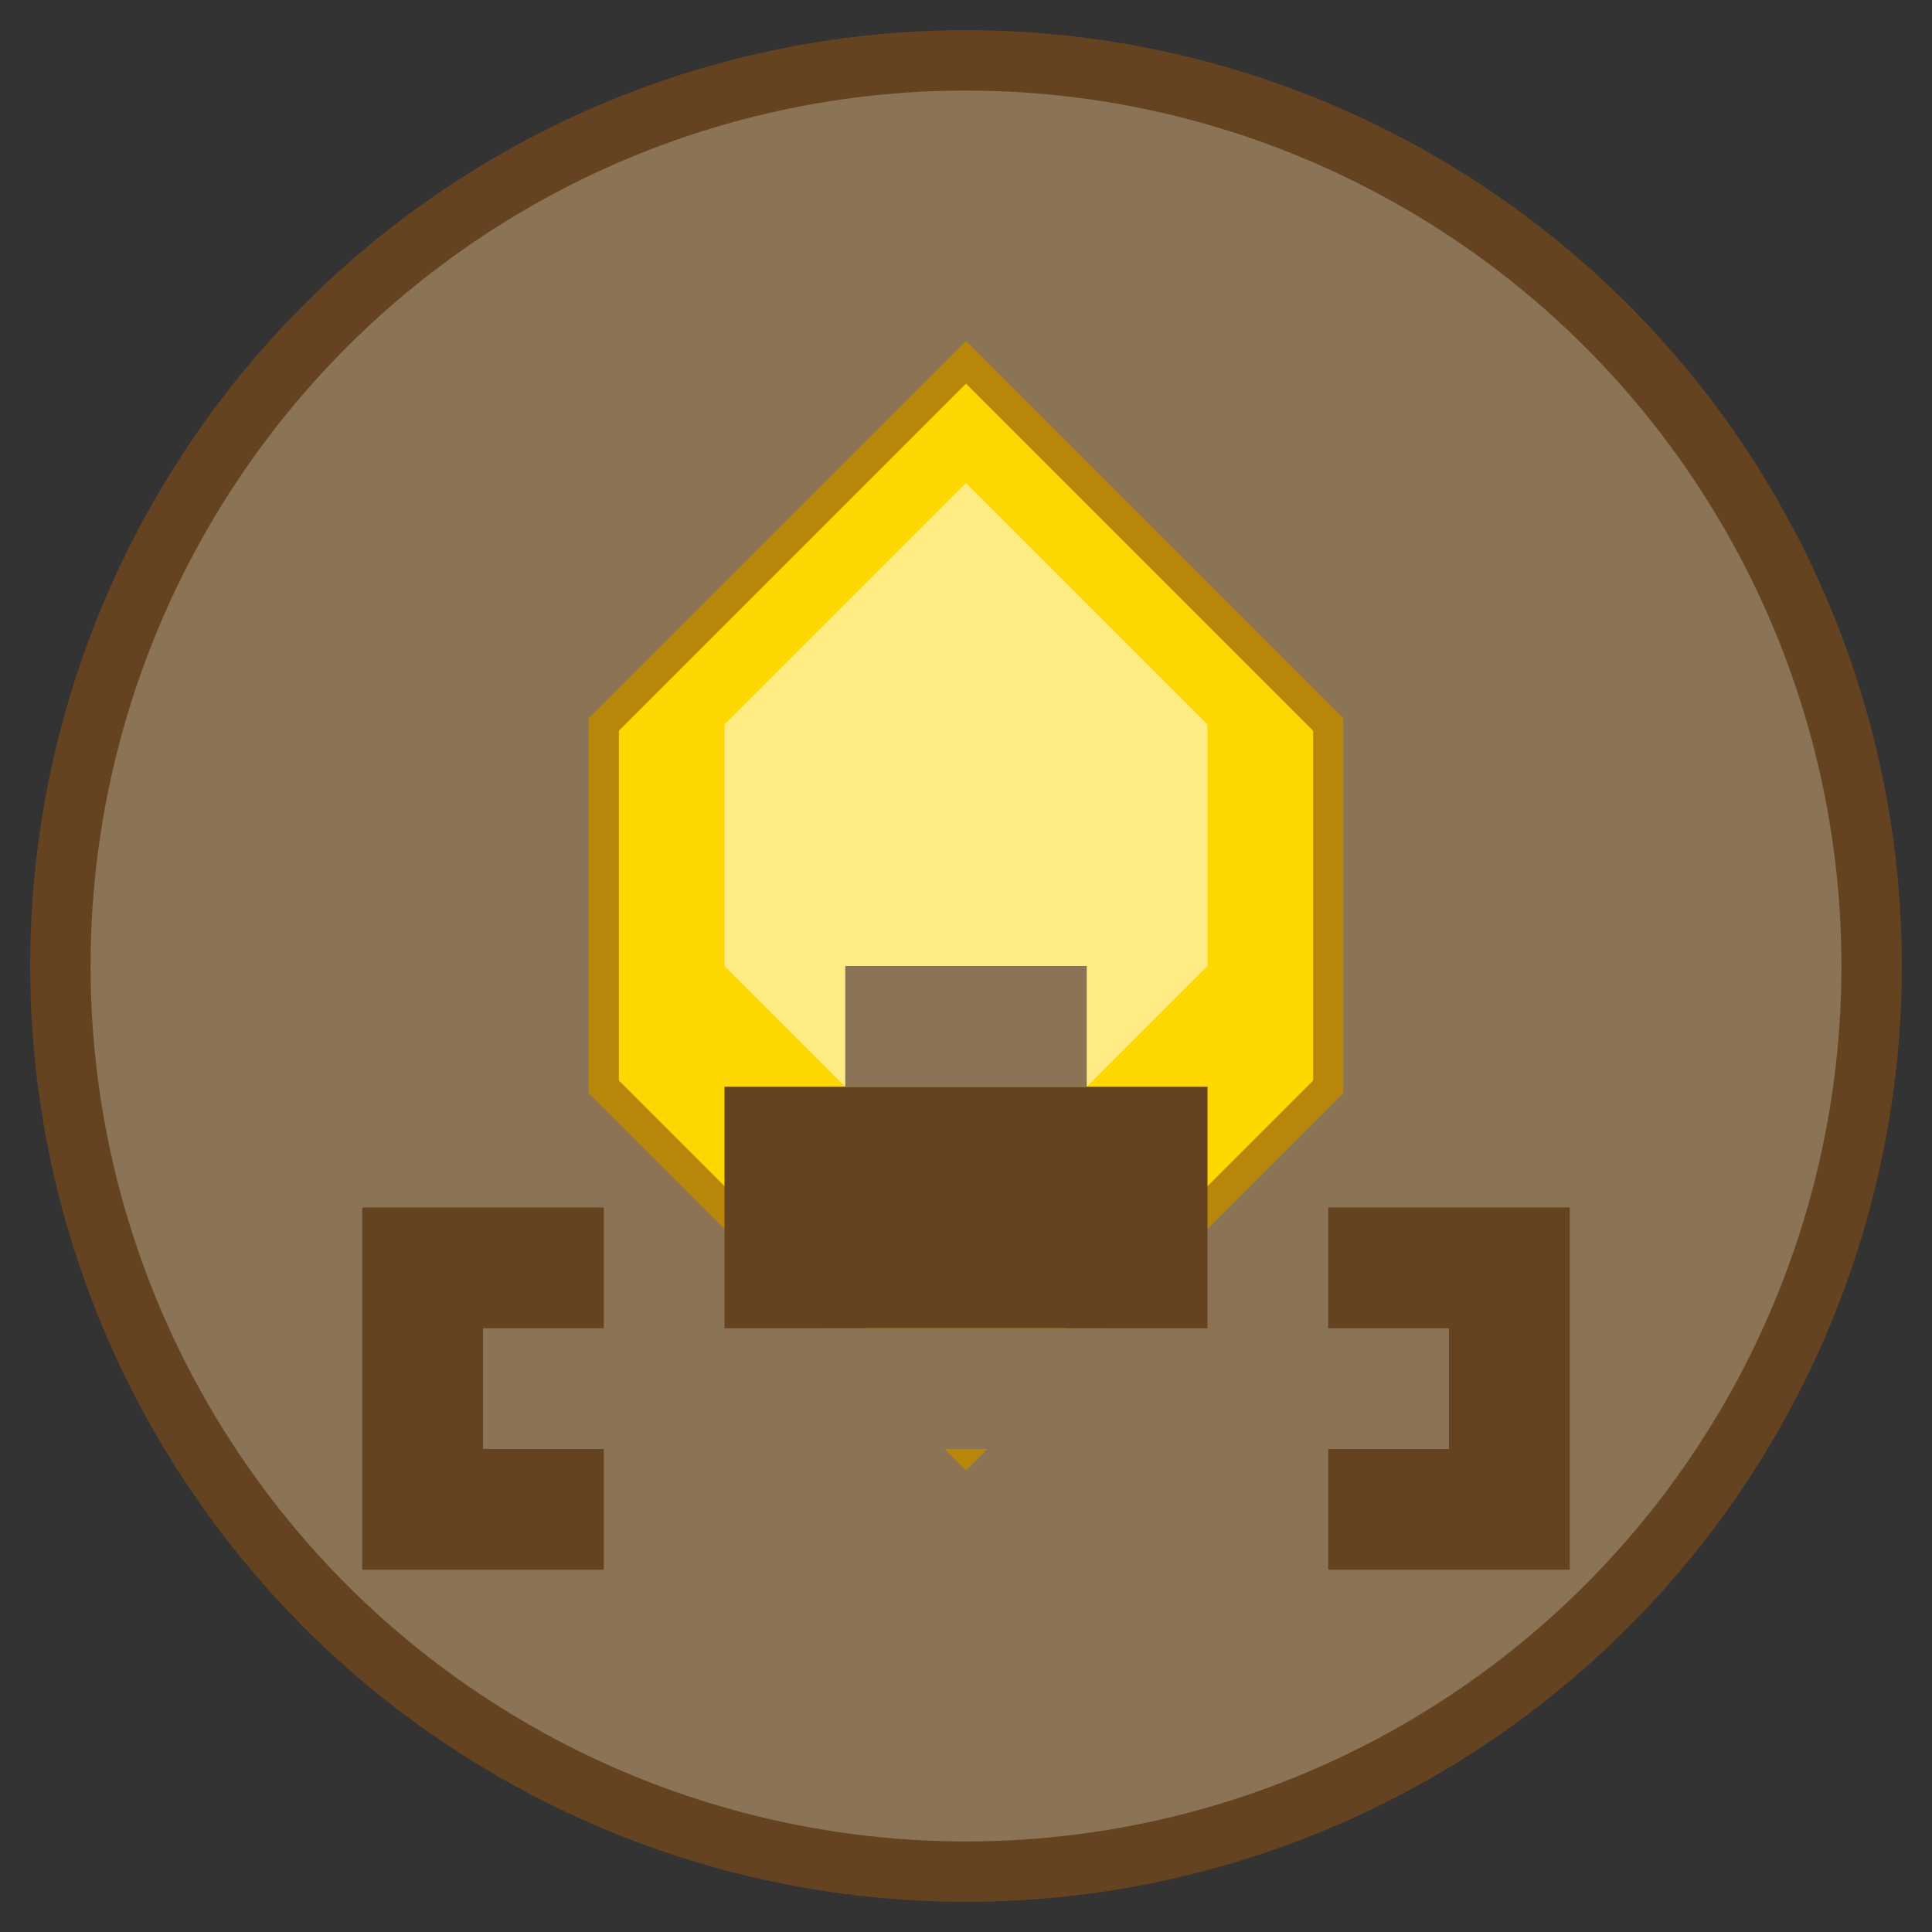 <svg width="32" height="32" viewBox="0 0 32 32" xmlns="http://www.w3.org/2000/svg">
  <rect x="0" y="0" width="32" height="32" fill="#333333" stroke="none"/>
  <!-- Background circle -->
  <circle cx="16" cy="16" r="15" fill="#8B7355" stroke="#654321" stroke-width="1"/>

  <!-- Gem shape -->
  <polygon points="16,6 22,12 22,18 16,24 10,18 10,12" fill="#FFD700" stroke="#B8860B" stroke-width="0.5"/>

  <!-- Inner highlight -->
  <polygon points="16,8 20,12 20,16 16,20 12,16 12,12" fill="#FFF8DC" opacity="0.6"/>

  <!-- Chair outline -->
  <rect x="6" y="20" width="4" height="6" fill="#654321"/>
  <rect x="22" y="20" width="4" height="6" fill="#654321"/>
  <rect x="8" y="22" width="16" height="2" fill="#8B7355"/>
  <rect x="12" y="18" width="8" height="4" fill="#654321"/>
  <rect x="14" y="16" width="4" height="2" fill="#8B7355"/>
</svg>